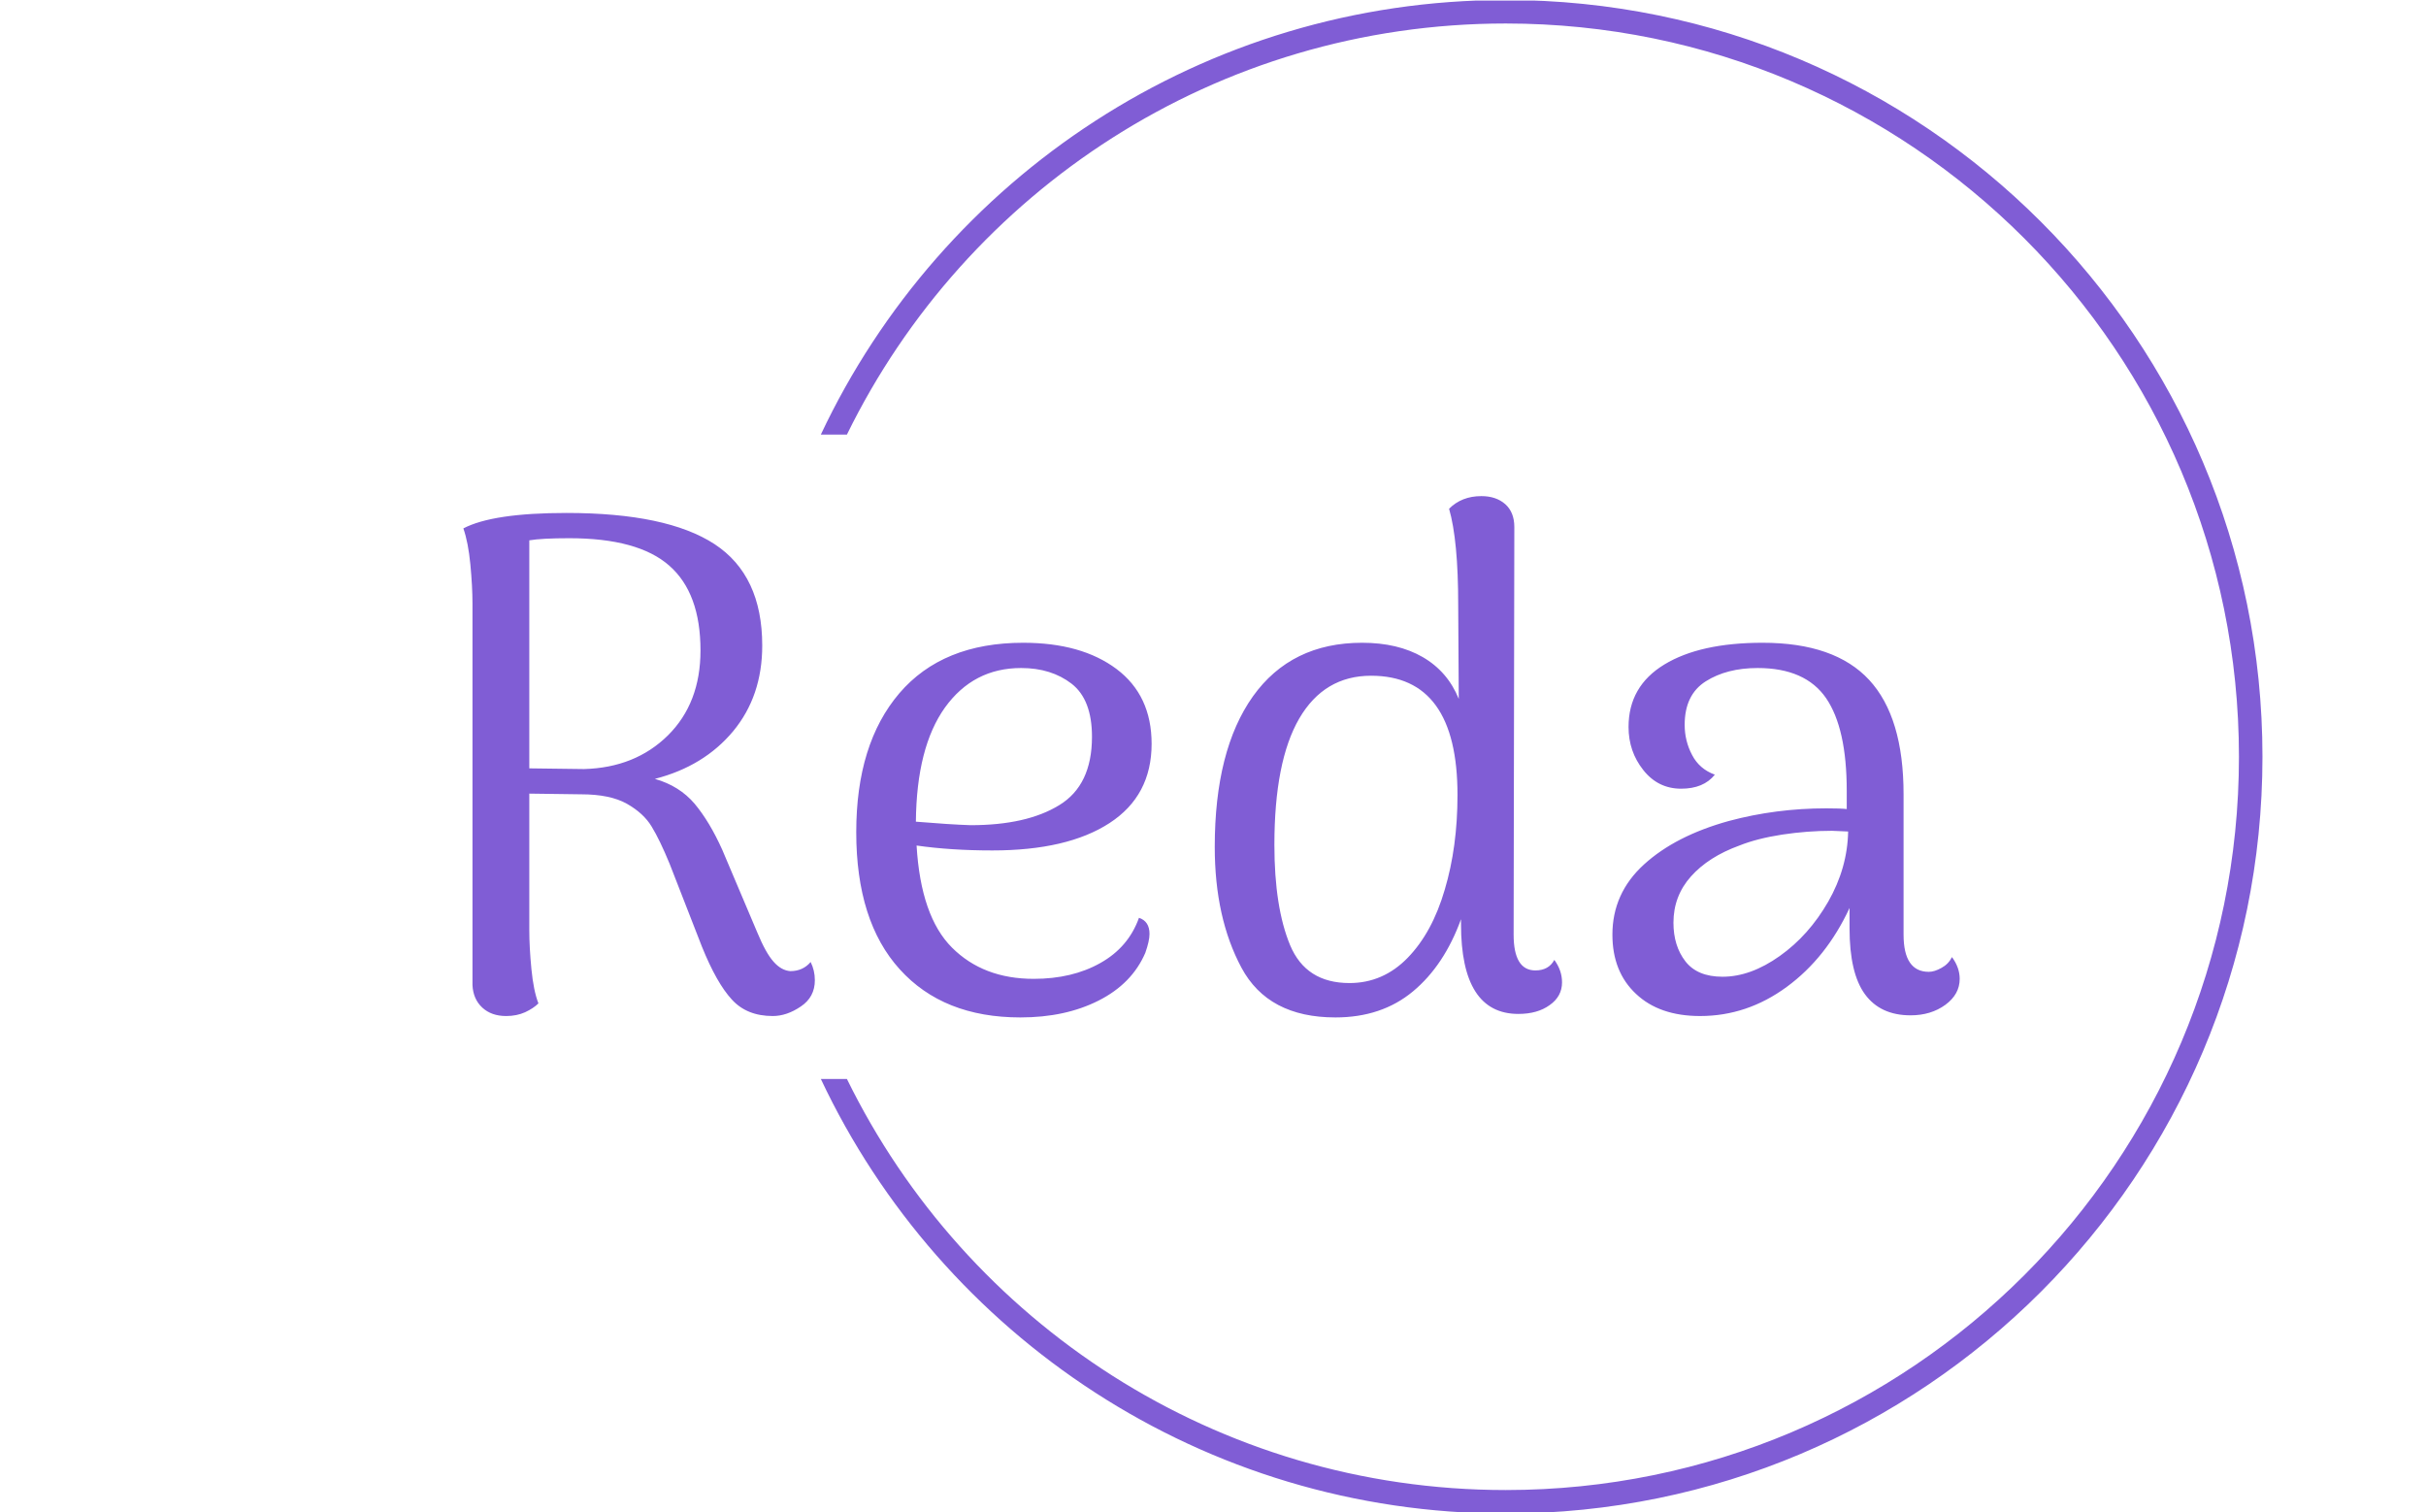 <svg xmlns="http://www.w3.org/2000/svg" version="1.1" xmlns:xlink="http://www.w3.org/1999/xlink" xmlns:svgjs="http://svgjs.dev/svgjs" width="1500" height="935" viewBox="0 0 1500 935"><g transform="matrix(1,0,0,1,-0.909,0.379)"><svg viewBox="0 0 396 247" data-background-color="#ffffff" preserveAspectRatio="xMidYMid meet" height="935" width="1500" xmlns="http://www.w3.org/2000/svg" xmlns:xlink="http://www.w3.org/1999/xlink"><g id="tight-bounds" transform="matrix(1,0,0,1,0.24,-0.1)"><svg viewBox="0 0 395.52 247.2" height="247.2" width="395.52"><g><svg></svg></g><g><svg viewBox="0 0 395.52 247.2" height="247.2" width="395.52"><g transform="matrix(1,0,0,1,75.544,81.028)"><svg viewBox="0 0 244.431 85.144" height="85.144" width="244.431"><g><svg viewBox="0 0 244.431 85.144" height="85.144" width="244.431"><g><svg viewBox="0 0 244.431 85.144" height="85.144" width="244.431"><g><svg viewBox="0 0 244.431 85.144" height="85.144" width="244.431"><g id="textblocktransform"><svg viewBox="0 0 244.431 85.144" height="85.144" width="244.431" id="textblock"><g><svg viewBox="0 0 244.431 85.144" height="85.144" width="244.431"><g transform="matrix(1,0,0,1,0,0)"><svg width="244.431" viewBox="4.15 -36.5 106.64 37.15" height="85.144" data-palette-color="#805dd5"><path d="M28.9-3.3Q29.2-2.7 29.2-2L29.2-2Q29.2-0.8 28.2-0.13 27.2 0.55 26.2 0.55L26.2 0.55Q24.35 0.55 23.28-0.63 22.2-1.8 21.15-4.4L21.15-4.4 18.85-10.3Q18.15-12 17.57-12.95 17-13.9 15.8-14.58 14.6-15.25 12.55-15.25L12.55-15.25 8.85-15.3 8.85-5.55Q8.85-4.35 9-2.8 9.15-1.25 9.5-0.35L9.5-0.35Q9.15 0 8.55 0.28 7.95 0.55 7.2 0.55L7.2 0.55Q6.15 0.55 5.5-0.05 4.85-0.65 4.8-1.65L4.8-1.65 4.8-28.85Q4.8-30.05 4.65-31.63 4.5-33.2 4.15-34.2L4.15-34.2Q6.25-35.3 11.5-35.3L11.5-35.3Q18.65-35.3 22.05-33.08 25.45-30.85 25.45-25.85L25.45-25.85Q25.45-22.25 23.38-19.75 21.3-17.25 17.8-16.35L17.8-16.35Q19.55-15.85 20.63-14.58 21.7-13.3 22.6-11.3L22.6-11.3 25.1-5.4Q25.7-3.95 26.25-3.33 26.8-2.7 27.45-2.65L27.45-2.65Q28.35-2.65 28.9-3.3L28.9-3.3ZM8.85-17.1L12.75-17.05Q16.4-17.15 18.73-19.45 21.05-21.75 21.05-25.5L21.05-25.5Q21.05-29.6 18.82-31.55 16.6-33.5 11.7-33.5L11.7-33.5Q9.75-33.5 8.85-33.35L8.85-33.35 8.85-17.1ZM52.3-6.45Q53.05-6.2 53.05-5.3L53.05-5.3Q53.05-4.8 52.75-3.95L52.75-3.95Q51.8-1.75 49.42-0.55 47.05 0.65 43.85 0.65L43.85 0.65Q38.35 0.65 35.25-2.78 32.15-6.2 32.15-12.55L32.15-12.55Q32.15-18.85 35.22-22.45 38.3-26.05 44.05-26.05L44.05-26.05Q48.2-26.05 50.7-24.18 53.2-22.3 53.2-18.85L53.2-18.85Q53.2-15.15 50.2-13.2 47.2-11.25 41.85-11.25L41.85-11.25Q38.9-11.25 36.45-11.6L36.45-11.6Q36.75-6.55 38.97-4.33 41.2-2.1 44.8-2.1L44.8-2.1Q47.55-2.1 49.55-3.23 51.55-4.35 52.3-6.45L52.3-6.45ZM43.9-24.25Q40.5-24.25 38.47-21.43 36.45-18.6 36.4-13.3L36.4-13.3Q38.8-13.1 40.3-13.05L40.3-13.05Q44.3-13.05 46.62-14.48 48.95-15.9 48.95-19.35L48.95-19.35Q48.95-22 47.5-23.13 46.05-24.25 43.9-24.25L43.9-24.25ZM81.9-3.45Q82.45-2.7 82.45-1.85L82.45-1.85Q82.45-0.85 81.57-0.23 80.7 0.4 79.34 0.4L79.34 0.4Q75.25 0.4 75.25-6L75.25-6 75.25-6.35Q74.05-3.05 71.82-1.2 69.59 0.65 66.3 0.65L66.3 0.65Q61.5 0.65 59.6-2.9 57.7-6.45 57.7-11.5L57.7-11.5Q57.7-18.4 60.42-22.23 63.15-26.05 68.2-26.05L68.2-26.05Q70.75-26.05 72.52-25.03 74.3-24 75.09-22.05L75.09-22.05 75.05-28.75Q75.05-33.35 74.4-35.6L74.4-35.6Q75.3-36.5 76.7-36.5L76.7-36.5Q77.75-36.5 78.4-35.93 79.05-35.35 79.05-34.3L79.05-34.3 79-5.25Q79-2.7 80.55-2.7L80.55-2.7Q81.5-2.7 81.9-3.45L81.9-3.45ZM67.3-1.8Q69.7-1.8 71.45-3.6 73.2-5.4 74.09-8.45 75-11.5 75-15.2L75-15.2Q75-23.7 68.84-23.7L68.84-23.7Q65.5-23.7 63.72-20.65 61.95-17.6 61.95-11.65L61.95-11.65Q61.95-7.2 63.07-4.5 64.2-1.8 67.3-1.8L67.3-1.8ZM110.24-3.65Q110.79-2.9 110.79-2.1L110.79-2.1Q110.79-1 109.77-0.25 108.74 0.5 107.29 0.5L107.29 0.5Q105.14 0.5 104.04-1 102.94-2.5 102.94-5.7L102.94-5.7 102.94-7.15Q101.29-3.6 98.47-1.53 95.64 0.55 92.29 0.55L92.29 0.55Q89.39 0.55 87.72-1.03 86.04-2.6 86.04-5.25L86.04-5.25Q86.04-8.2 88.29-10.25 90.54-12.3 94.34-13.35L94.34-13.35Q97.69-14.25 101.29-14.25L101.29-14.25Q102.29-14.25 102.74-14.2L102.74-14.2 102.74-15.5Q102.74-19.95 101.27-22.1 99.79-24.25 96.39-24.25L96.39-24.25Q94.19-24.25 92.69-23.3 91.19-22.35 91.19-20.2L91.19-20.2Q91.19-19.05 91.72-18.05 92.24-17.05 93.34-16.65L93.34-16.65Q92.54-15.65 90.94-15.65L90.94-15.65Q89.29-15.65 88.24-16.98 87.19-18.3 87.19-20.05L87.19-20.05Q87.19-22.95 89.74-24.5 92.29-26.05 96.74-26.05L96.74-26.05Q101.89-26.05 104.34-23.4 106.79-20.75 106.79-15.25L106.79-15.25 106.79-5.25Q106.79-2.6 108.59-2.6L108.59-2.6Q108.99-2.6 109.49-2.88 109.99-3.15 110.24-3.65L110.24-3.65ZM93.89-2.25Q95.89-2.25 97.97-3.73 100.04-5.2 101.42-7.6 102.79-10 102.84-12.6L102.84-12.6 101.69-12.65Q99.94-12.65 98.14-12.38 96.34-12.1 95.09-11.6L95.09-11.6Q92.89-10.8 91.64-9.4 90.39-8 90.39-6.1L90.39-6.1Q90.39-4.45 91.24-3.35 92.09-2.25 93.89-2.25L93.89-2.25Z" opacity="1" transform="matrix(1,0,0,1,0,0)" fill="#805dd5" class="wordmark-text-0" data-fill-palette-color="primary" id="text-0"></path></svg></g></svg></g></svg></g></svg></g></svg></g></svg></g></svg></g><g><path d="M245.816 0c68.262 0 123.6 55.338 123.6 123.6 0 68.262-55.338 123.6-123.6 123.6-49.443 0-92.105-29.031-111.871-70.978h4.26c19.48 39.761 60.348 67.138 107.611 67.139 66.142 0 119.761-53.619 119.76-119.761 0-66.142-53.619-119.761-119.76-119.761-47.262 0-88.13 27.377-107.611 67.139l-4.26 0c19.765-41.946 62.428-70.978 111.871-70.978z" fill="#805dd5" stroke="transparent" data-fill-palette-color="tertiary"></path></g></svg></g><defs></defs></svg><rect width="395.52" height="247.2" fill="none" stroke="none" visibility="hidden"></rect></g></svg></g></svg>